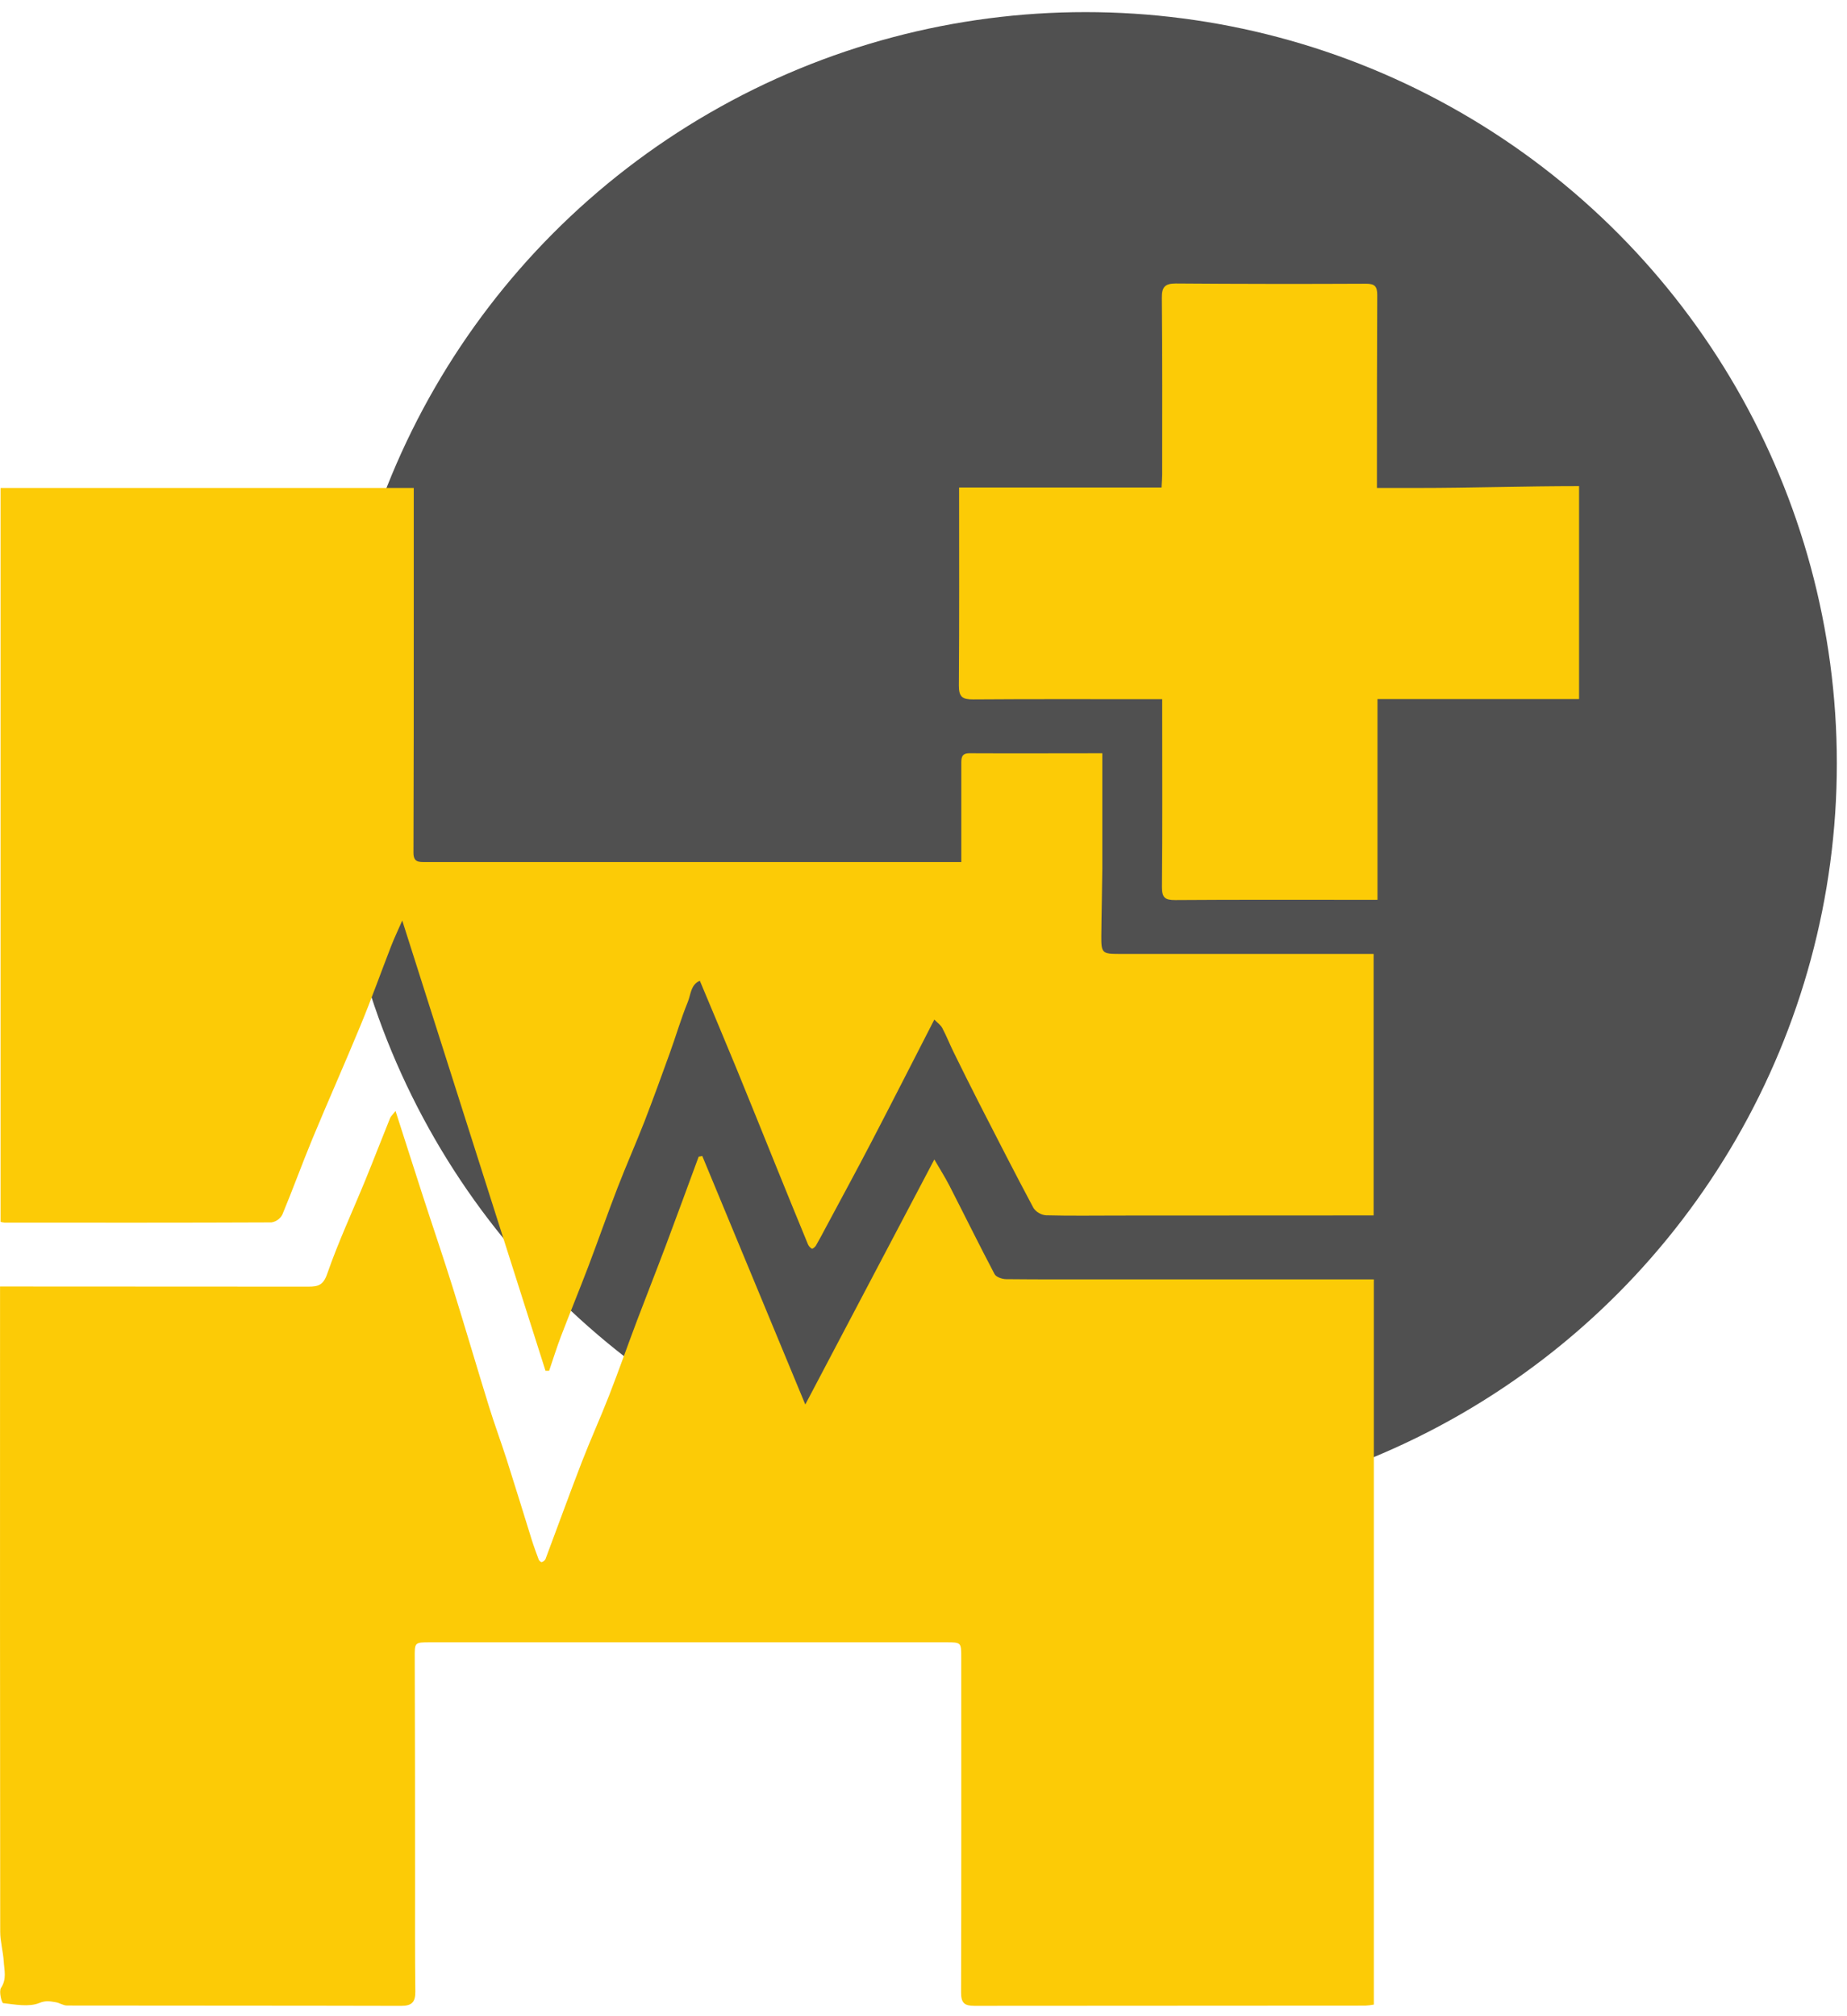 <svg width="131" height="143" viewBox="0 0 131 143" fill="none" xmlns="http://www.w3.org/2000/svg">
<circle cx="76.991" cy="54.147" r="53.288" fill="#505050"/>
<path d="M0.003 91.254H1.097C8.023 91.254 14.948 91.257 21.873 91.264C22.582 91.264 22.935 91.155 23.213 90.339C23.999 88.082 25.013 85.903 25.921 83.686C26.511 82.243 27.07 80.785 27.657 79.337C27.722 79.169 27.869 79.047 28.054 78.803C28.724 80.882 29.344 82.842 29.979 84.797C30.684 86.972 31.427 89.136 32.11 91.323C32.99 94.14 33.816 96.973 34.689 99.792C35.077 101.047 35.536 102.278 35.937 103.528C36.535 105.402 37.11 107.282 37.694 109.158C37.85 109.66 38.029 110.142 38.209 110.627C38.239 110.707 38.376 110.821 38.423 110.806C38.538 110.771 38.635 110.691 38.691 110.585C39.554 108.291 40.385 105.984 41.268 103.699C41.875 102.129 42.573 100.595 43.185 99.027C43.877 97.252 44.507 95.454 45.18 93.673C45.854 91.893 46.559 90.115 47.231 88.328C48.015 86.238 48.779 84.145 49.552 82.049L49.81 81.998C52.217 87.809 54.627 93.618 57.116 99.625L66.268 82.244C66.673 82.944 67.03 83.501 67.33 84.085C68.404 86.181 69.443 88.294 70.54 90.376C70.651 90.585 71.071 90.73 71.351 90.734C73.807 90.76 76.263 90.749 78.723 90.749H97.44V142.19C97.242 142.228 97.042 142.253 96.842 142.264C87.603 142.264 78.364 142.269 69.124 142.279C68.406 142.279 68.164 142.08 68.166 141.332C68.189 133.415 68.178 125.498 68.178 117.582C68.178 116.503 68.178 116.493 67.112 116.493H30.518C29.382 116.493 29.413 116.493 29.416 117.627C29.433 122.941 29.44 128.255 29.438 133.569C29.438 136.128 29.426 138.687 29.458 141.247C29.468 141.988 29.235 142.282 28.453 142.281C20.553 142.26 12.653 142.27 4.753 142.257C4.488 142.257 4.23 142.068 3.961 142.025C3.575 141.964 3.27 141.881 2.788 142.076C2.044 142.378 1.081 142.182 0.221 142.086C0.119 142.075 -0.089 141.25 0.07 141.009C0.489 140.382 0.303 139.761 0.266 139.14C0.223 138.432 0.017 137.73 0.015 137.025C0 122.111 -0.004 107.198 0.003 92.285V91.254Z" fill="#FCCB06"/>
<path d="M29.346 34.612C29.346 37.423 29.346 40.179 29.346 42.936C29.346 48.792 29.346 54.636 29.325 60.487C29.325 61.183 29.718 61.146 30.191 61.146C36.222 61.146 42.254 61.146 48.286 61.146H68.182V59.808C68.182 57.939 68.182 56.072 68.182 54.204C68.182 53.789 68.165 53.428 68.766 53.431C71.834 53.447 74.902 53.431 78.183 53.431V56.751C78.183 58.377 78.183 60.003 78.183 61.63C78.169 63.211 78.124 64.79 78.111 66.371C78.1 67.599 78.176 67.665 79.361 67.665H97.425V86.213H96.189L79.376 86.221C77.645 86.221 75.914 86.249 74.182 86.203C74.006 86.186 73.835 86.132 73.683 86.042C73.531 85.953 73.4 85.831 73.3 85.686C71.99 83.233 70.727 80.755 69.459 78.281C68.837 77.064 68.23 75.839 67.627 74.613C67.351 74.052 67.125 73.469 66.83 72.918C66.709 72.692 66.469 72.53 66.267 72.321C64.727 75.322 63.273 78.187 61.788 81.036C60.736 83.059 59.644 85.06 58.57 87.071C58.337 87.506 58.109 87.943 57.861 88.368C57.804 88.465 57.623 88.6 57.581 88.575C57.455 88.499 57.357 88.386 57.3 88.251C56.541 86.409 55.788 84.564 55.041 82.716C54.108 80.415 53.186 78.11 52.243 75.813C51.394 73.745 50.521 71.685 49.638 69.57C48.991 69.831 48.996 70.551 48.782 71.076C48.297 72.257 47.944 73.49 47.507 74.693C46.923 76.315 46.334 77.934 45.712 79.545C45.097 81.123 44.409 82.672 43.799 84.252C43.08 86.111 42.425 87.995 41.718 89.858C41.09 91.51 40.416 93.143 39.786 94.792C39.48 95.596 39.227 96.419 38.948 97.232H38.69L28.53 65.296C28.214 66.02 27.957 66.555 27.743 67.107C27.014 68.986 26.337 70.887 25.565 72.751C24.462 75.428 23.279 78.076 22.169 80.752C21.426 82.543 20.77 84.369 20.024 86.159C19.946 86.304 19.836 86.429 19.702 86.524C19.568 86.619 19.414 86.682 19.252 86.708C12.942 86.736 6.634 86.728 0.319 86.725C0.224 86.715 0.13 86.695 0.039 86.668V34.612H29.346Z" fill="#FCCB06"/>
<path d="M99.739 34.612H97.66V33.146C97.66 29.076 97.66 25.005 97.682 20.933C97.682 20.319 97.514 20.123 96.881 20.126C92.388 20.148 87.894 20.143 83.4 20.109C82.638 20.109 82.395 20.349 82.405 21.125C82.445 25.308 82.428 29.491 82.428 33.673C82.428 33.943 82.402 34.212 82.382 34.58H68.025C68.025 39.337 68.043 43.991 68.008 48.644C68.008 49.451 68.283 49.616 69.026 49.611C73.187 49.58 77.347 49.596 81.507 49.596H82.43V50.63C82.43 54.729 82.45 58.828 82.412 62.926C82.412 63.682 82.638 63.848 83.358 63.843C87.778 63.811 92.2 63.826 96.62 63.826H97.699V49.588H111.997V34.483C108.127 34.483 104.332 34.612 100.539 34.612H99.739Z" fill="#FCCB06"/>
</svg>
